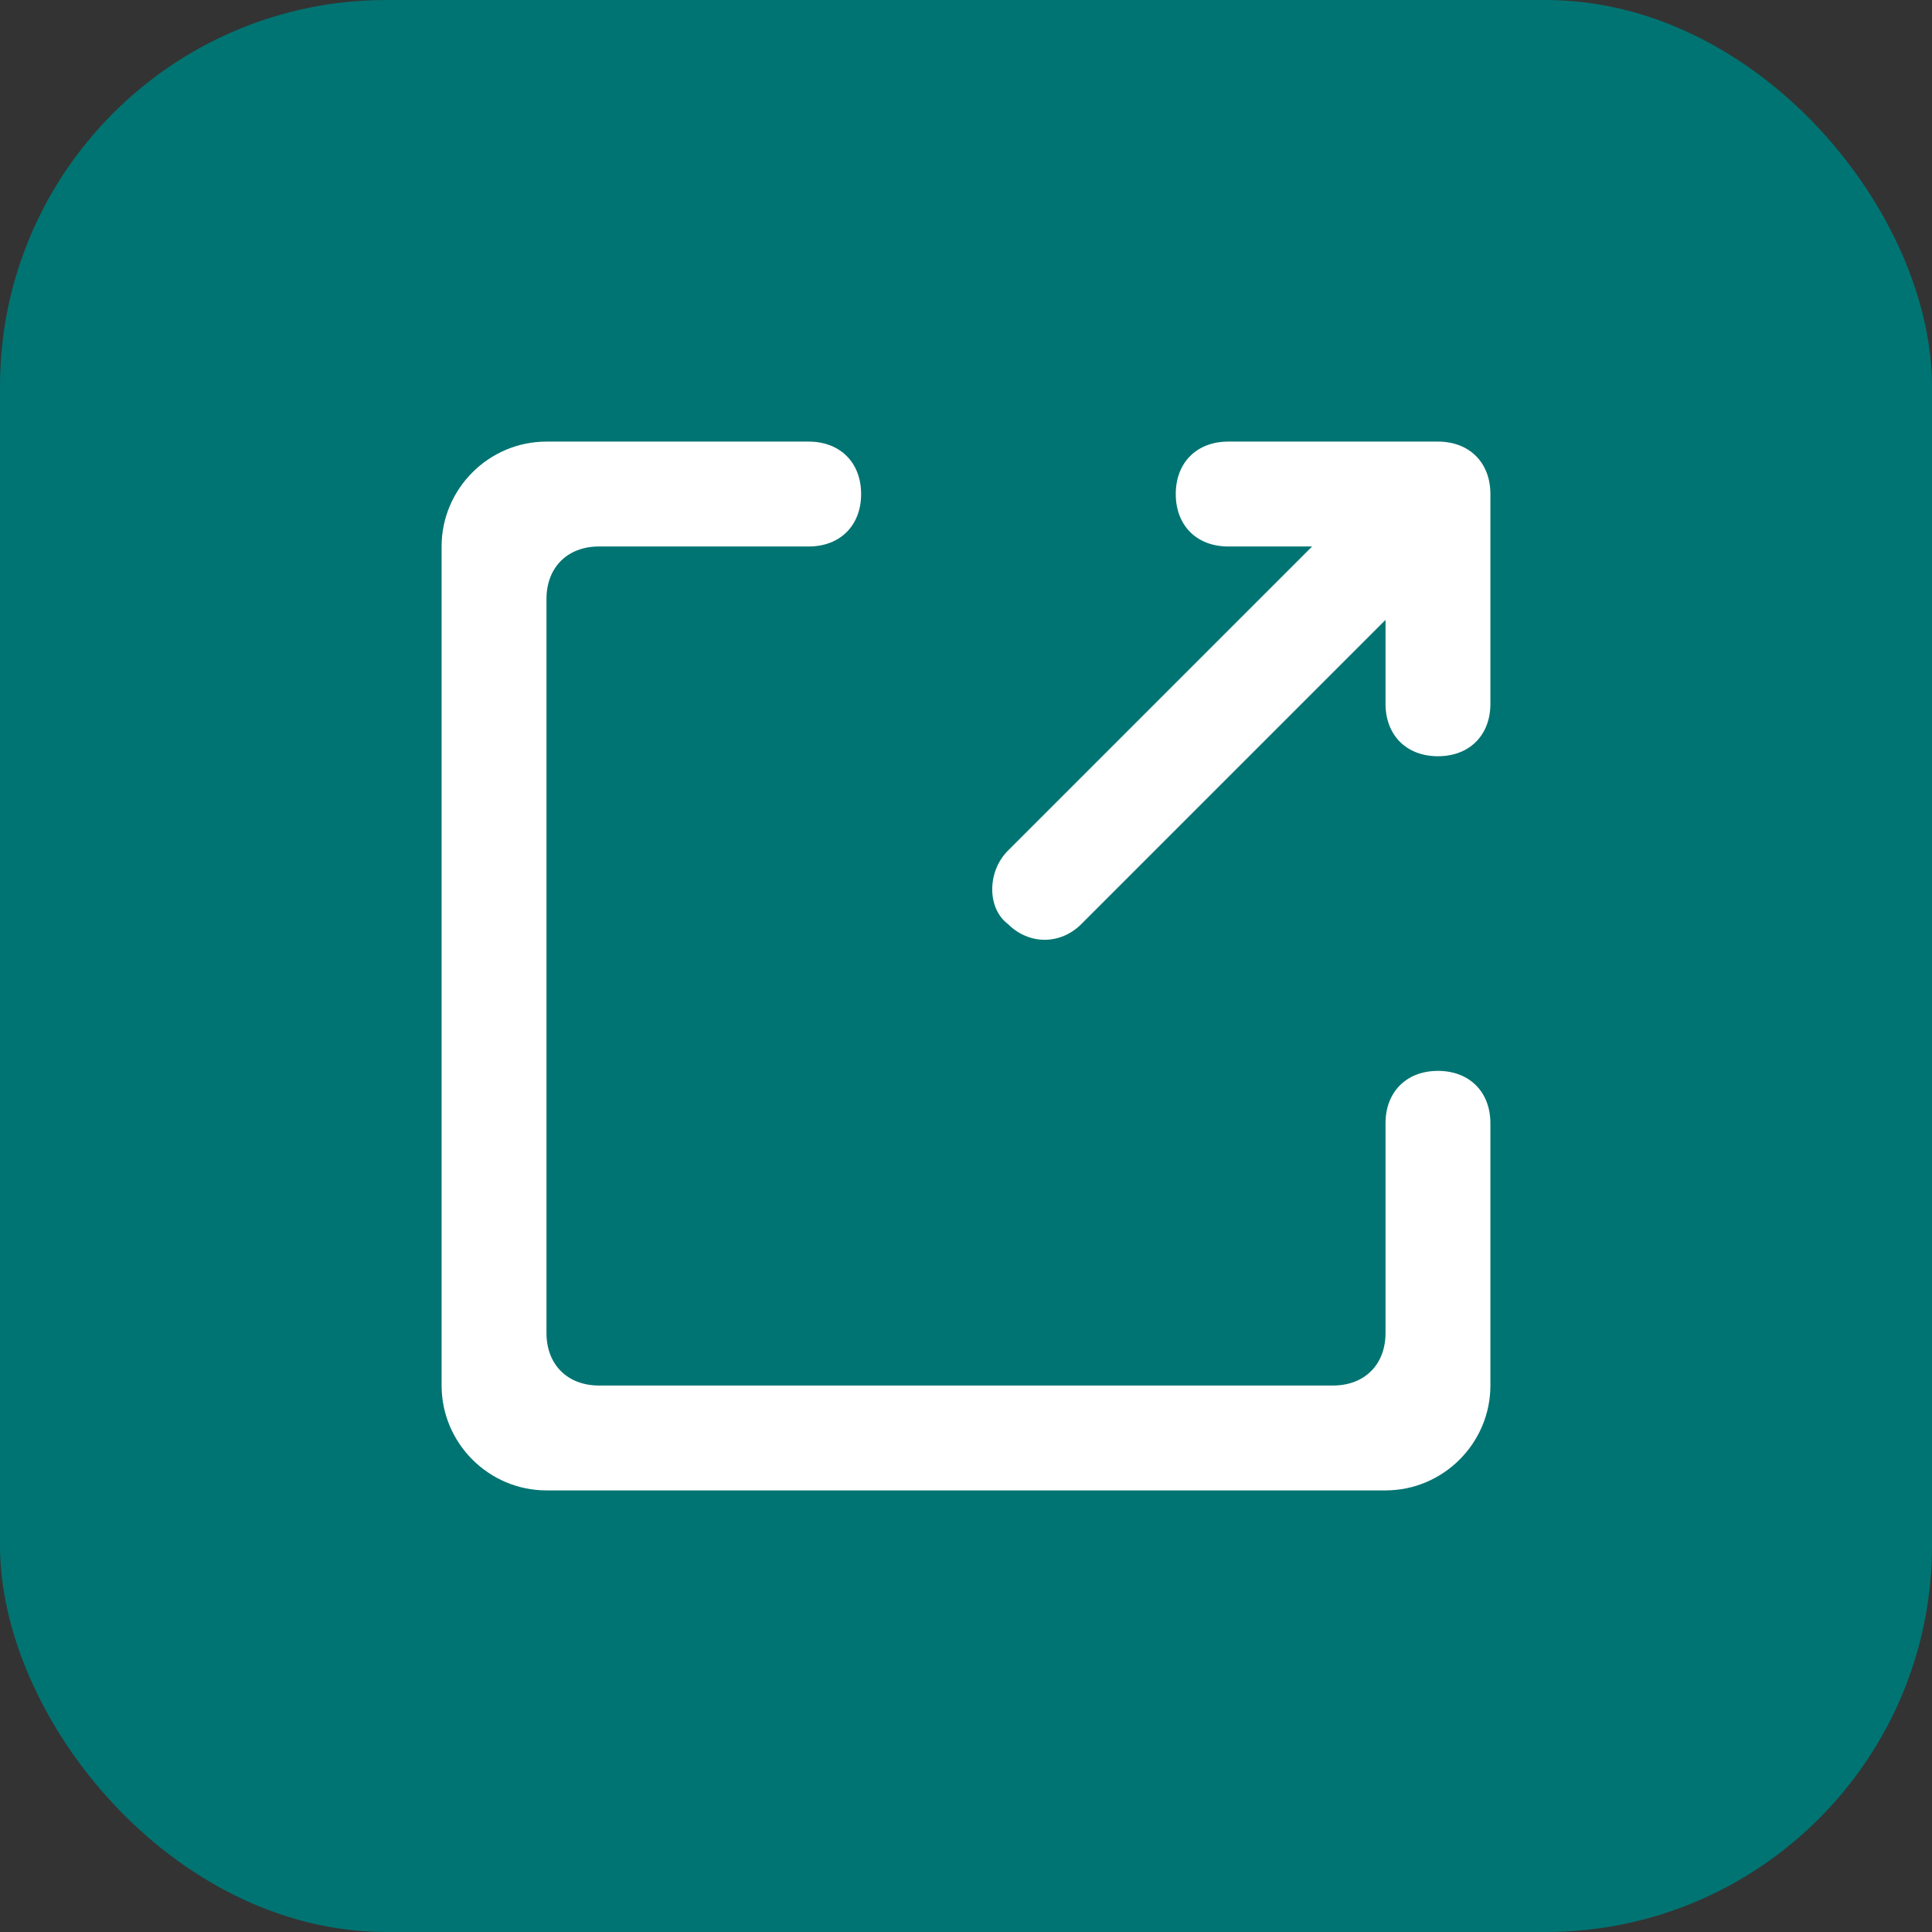 <svg width="35" height="35" viewBox="0 0 35 35" fill="none" xmlns="http://www.w3.org/2000/svg">
<rect x="0" y="0" width="35" height="35" fill="#333333" stroke="none"/>
<rect width="35" height="35" rx="7" fill="#007472"/>
<g clip-path="url(#clip0_8_1546)">
<path d="M25.1 27H9.9C8.855 27 8 26.145 8 25.1V9.9C8 8.855 8.855 8 9.9 8H14.65C15.22 8 15.6 8.38 15.6 8.95C15.6 9.52 15.22 9.9 14.65 9.9H10.85C10.28 9.9 9.9 10.28 9.9 10.85V24.15C9.9 24.72 10.28 25.1 10.85 25.1H24.15C24.72 25.1 25.1 24.72 25.1 24.15V20.35C25.1 19.78 25.48 19.4 26.05 19.4C26.62 19.4 27 19.78 27 20.35V25.1C27 26.145 26.145 27 25.1 27Z" fill="white"/>
<path d="M18.26 15.41L25.005 8.665C25.385 8.285 25.955 8.285 26.335 8.665C26.715 9.045 26.715 9.615 26.335 9.995L19.59 16.74C19.21 17.12 18.64 17.12 18.26 16.74C17.88 16.455 17.88 15.79 18.26 15.41ZM22.25 8H26.05C26.62 8 27 8.38 27 8.95C27 9.52 26.62 9.9 26.05 9.9H22.25C21.68 9.9 21.3 9.52 21.3 8.95C21.3 8.38 21.68 8 22.25 8ZM26.05 8C26.62 8 27 8.38 27 8.95V12.75C27 13.32 26.62 13.7 26.05 13.7C25.48 13.7 25.1 13.32 25.1 12.75V8.95C25.1 8.38 25.48 8 26.05 8Z" fill="white"/>
</g>
<defs>
<clipPath id="clip0_8_1546">
<rect width="19" height="19" fill="white" transform="translate(8 8)"/>
</clipPath>
</defs>
</svg>
